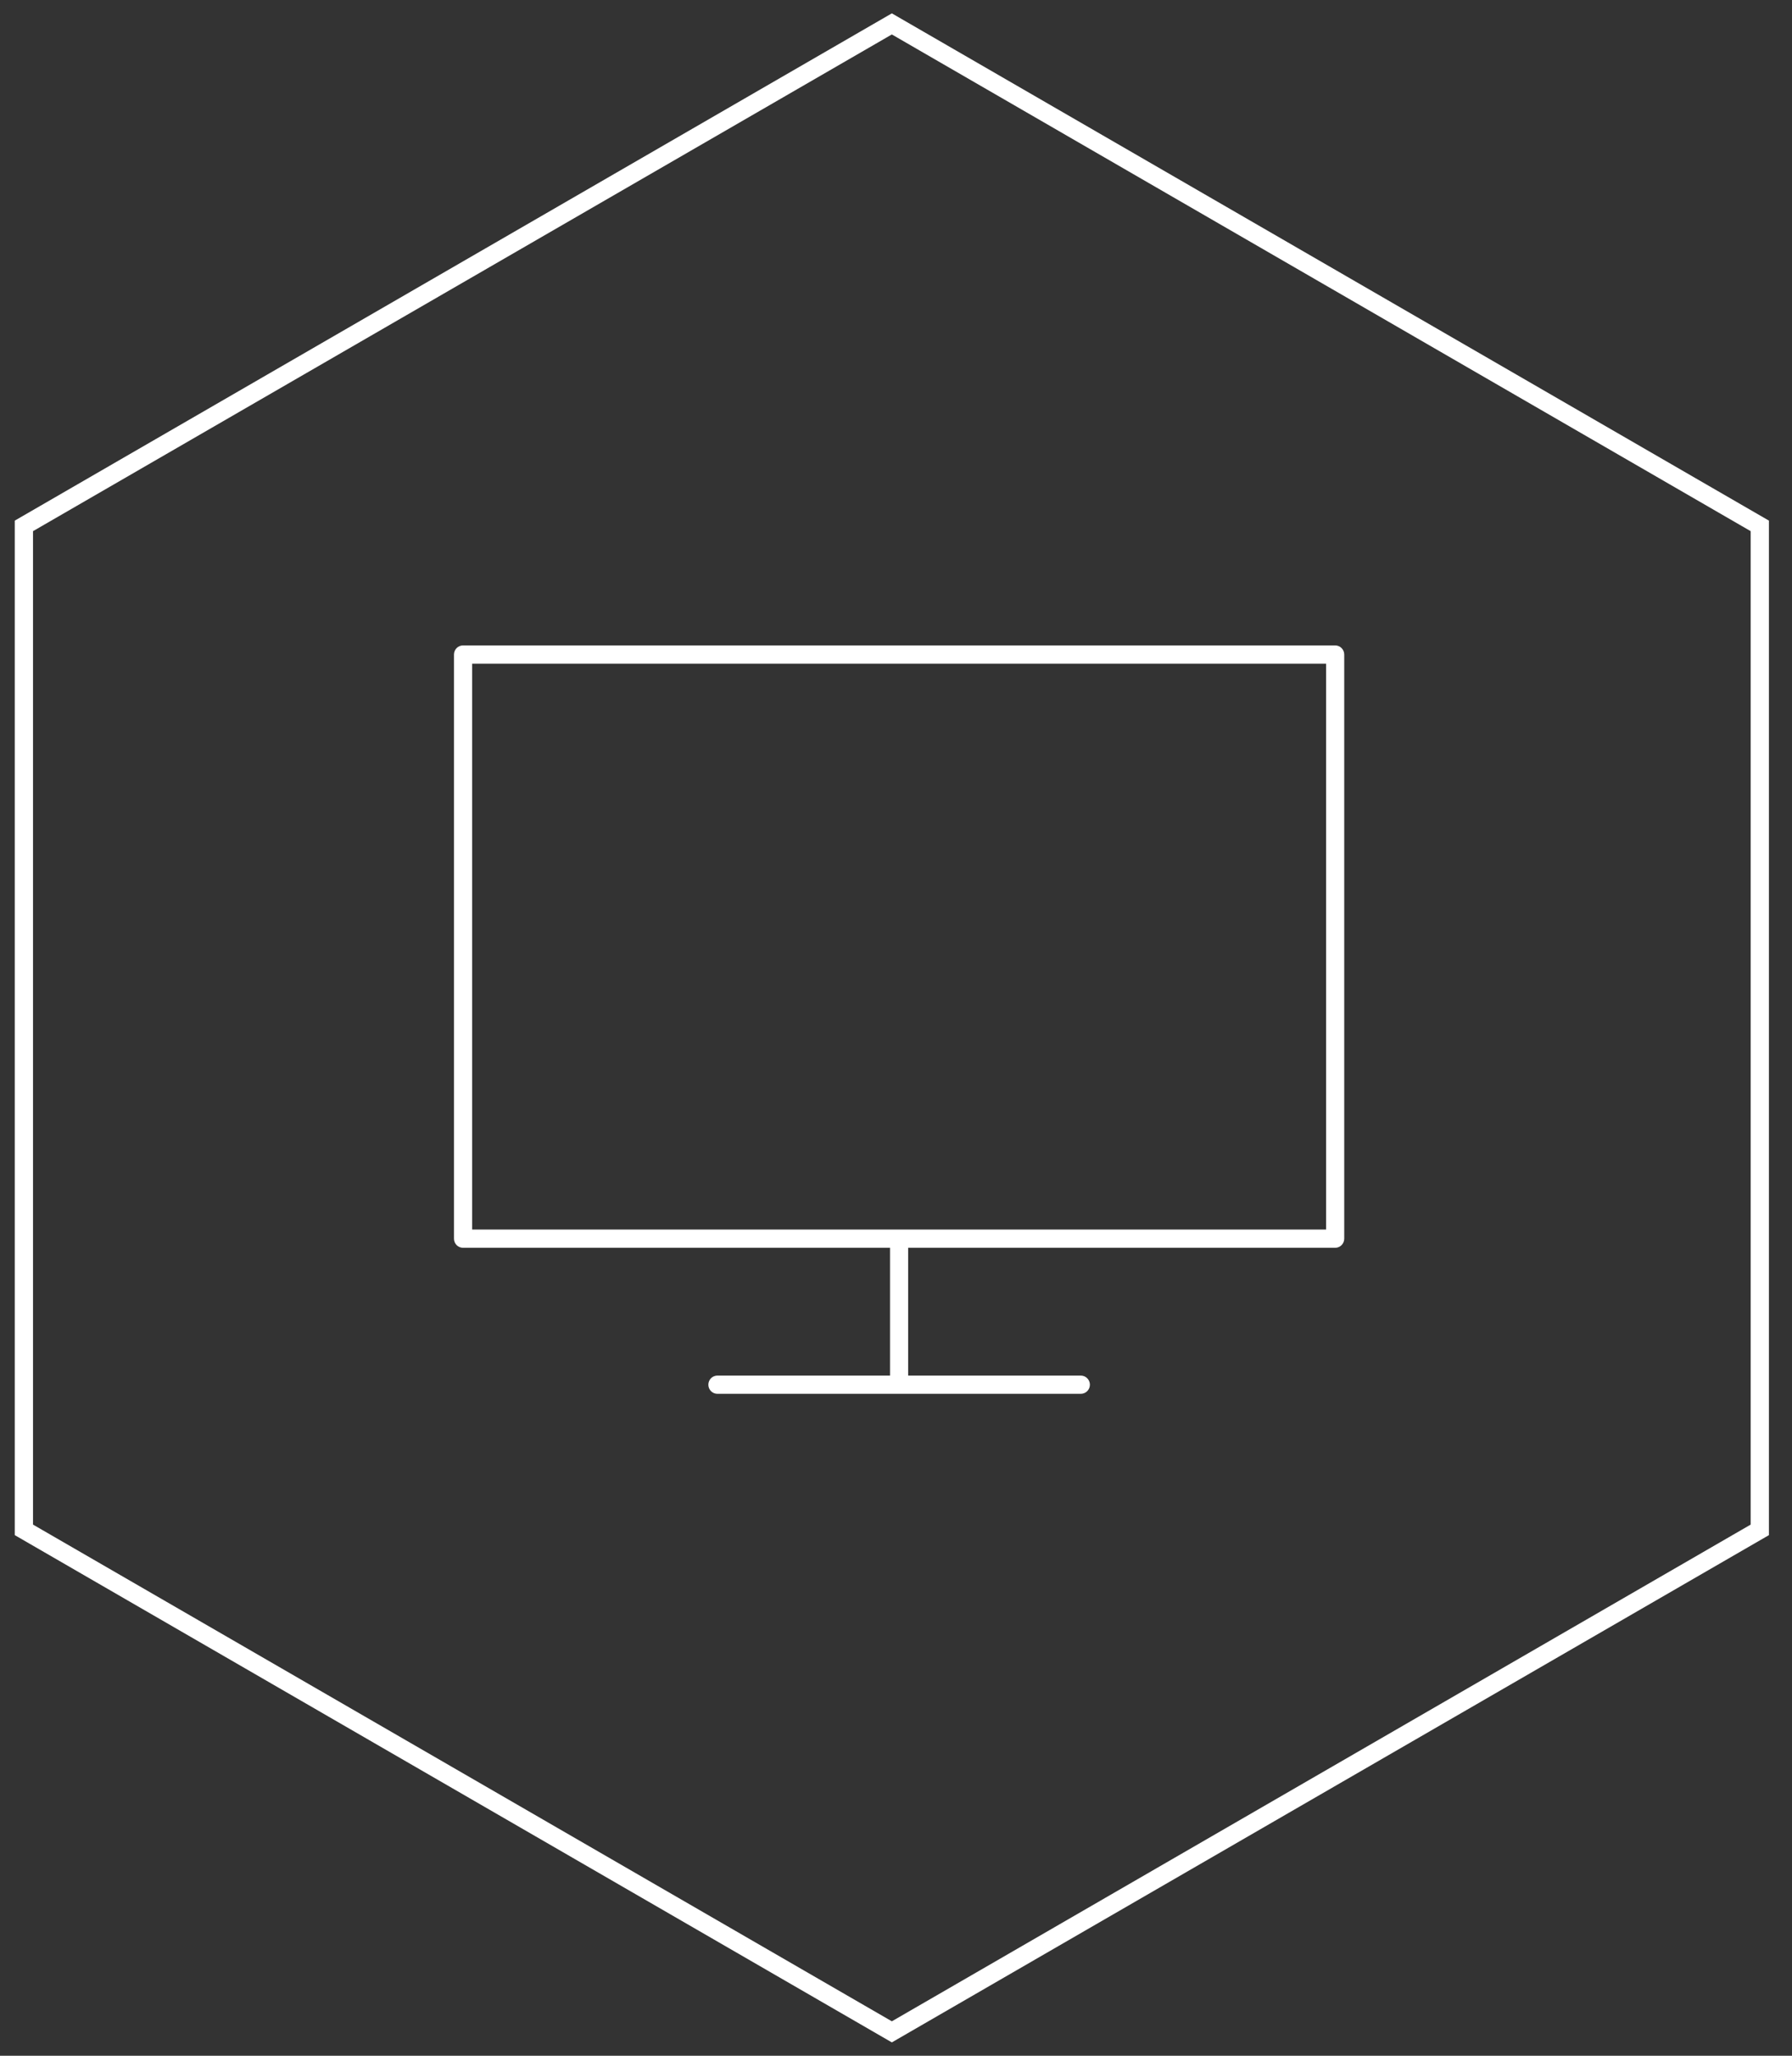 <?xml version="1.0" encoding="UTF-8" standalone="no"?>
<svg width="75px" height="86px" viewBox="0 0 75 86" version="1.1" xmlns="http://www.w3.org/2000/svg" xmlns:xlink="http://www.w3.org/1999/xlink">
    <rect x="0" y="0" width="75" height="86" fill="#333333" stroke="none"/>
    <!-- Generator: Sketch 41.2 (35397) - http://www.bohemiancoding.com/sketch -->
    <title>hexicon_desktop</title>
    <desc>Created with Sketch.</desc>
    <defs></defs>
    <g id="Page-1" stroke="none" stroke-width="1" fill="none" fill-rule="evenodd">
        <g id="DesktopHD_Round7_Landing" transform="translate(-405, -780)">
            <g id="getstarted" transform="translate(390, 605)">
                <g id="header">
                    <g id="hexicon_desktop" transform="translate(16, 176)">
                        <polygon id="Polygon" stroke="#FFFFFF" stroke-width="0.764" points="36.326 0 72.652 21 72.652 63 36.326 84 -1.5312196e-12 63 -1.55431223e-12 21"></polygon>
                        <path d="M54.88,26 L18.38,26 C18.17,26 18,26.171 18,26.382 L18,50.818 C18,51.029 18.17,51.2 18.38,51.2 L36.25,51.2 L36.25,56.545 L29.026,56.545 C28.816,56.545 28.646,56.717 28.646,56.927 C28.646,57.138 28.816,57.309 29.026,57.309 L44.234,57.309 C44.444,57.309 44.615,57.138 44.615,56.927 C44.615,56.717 44.444,56.545 44.234,56.545 L37.01,56.545 L37.01,51.2 L54.88,51.2 C55.09,51.2 55.26,51.029 55.26,50.818 L55.26,26.382 C55.26,26.171 55.09,26 54.88,26 Z M54.5,50.436 L18.76,50.436 L18.76,26.764 L54.5,26.764 L54.5,50.436 Z" id="Shape" fill="#FFFFFF"></path>
                    </g>
                </g>
            </g>
        </g>
    </g>
</svg>
